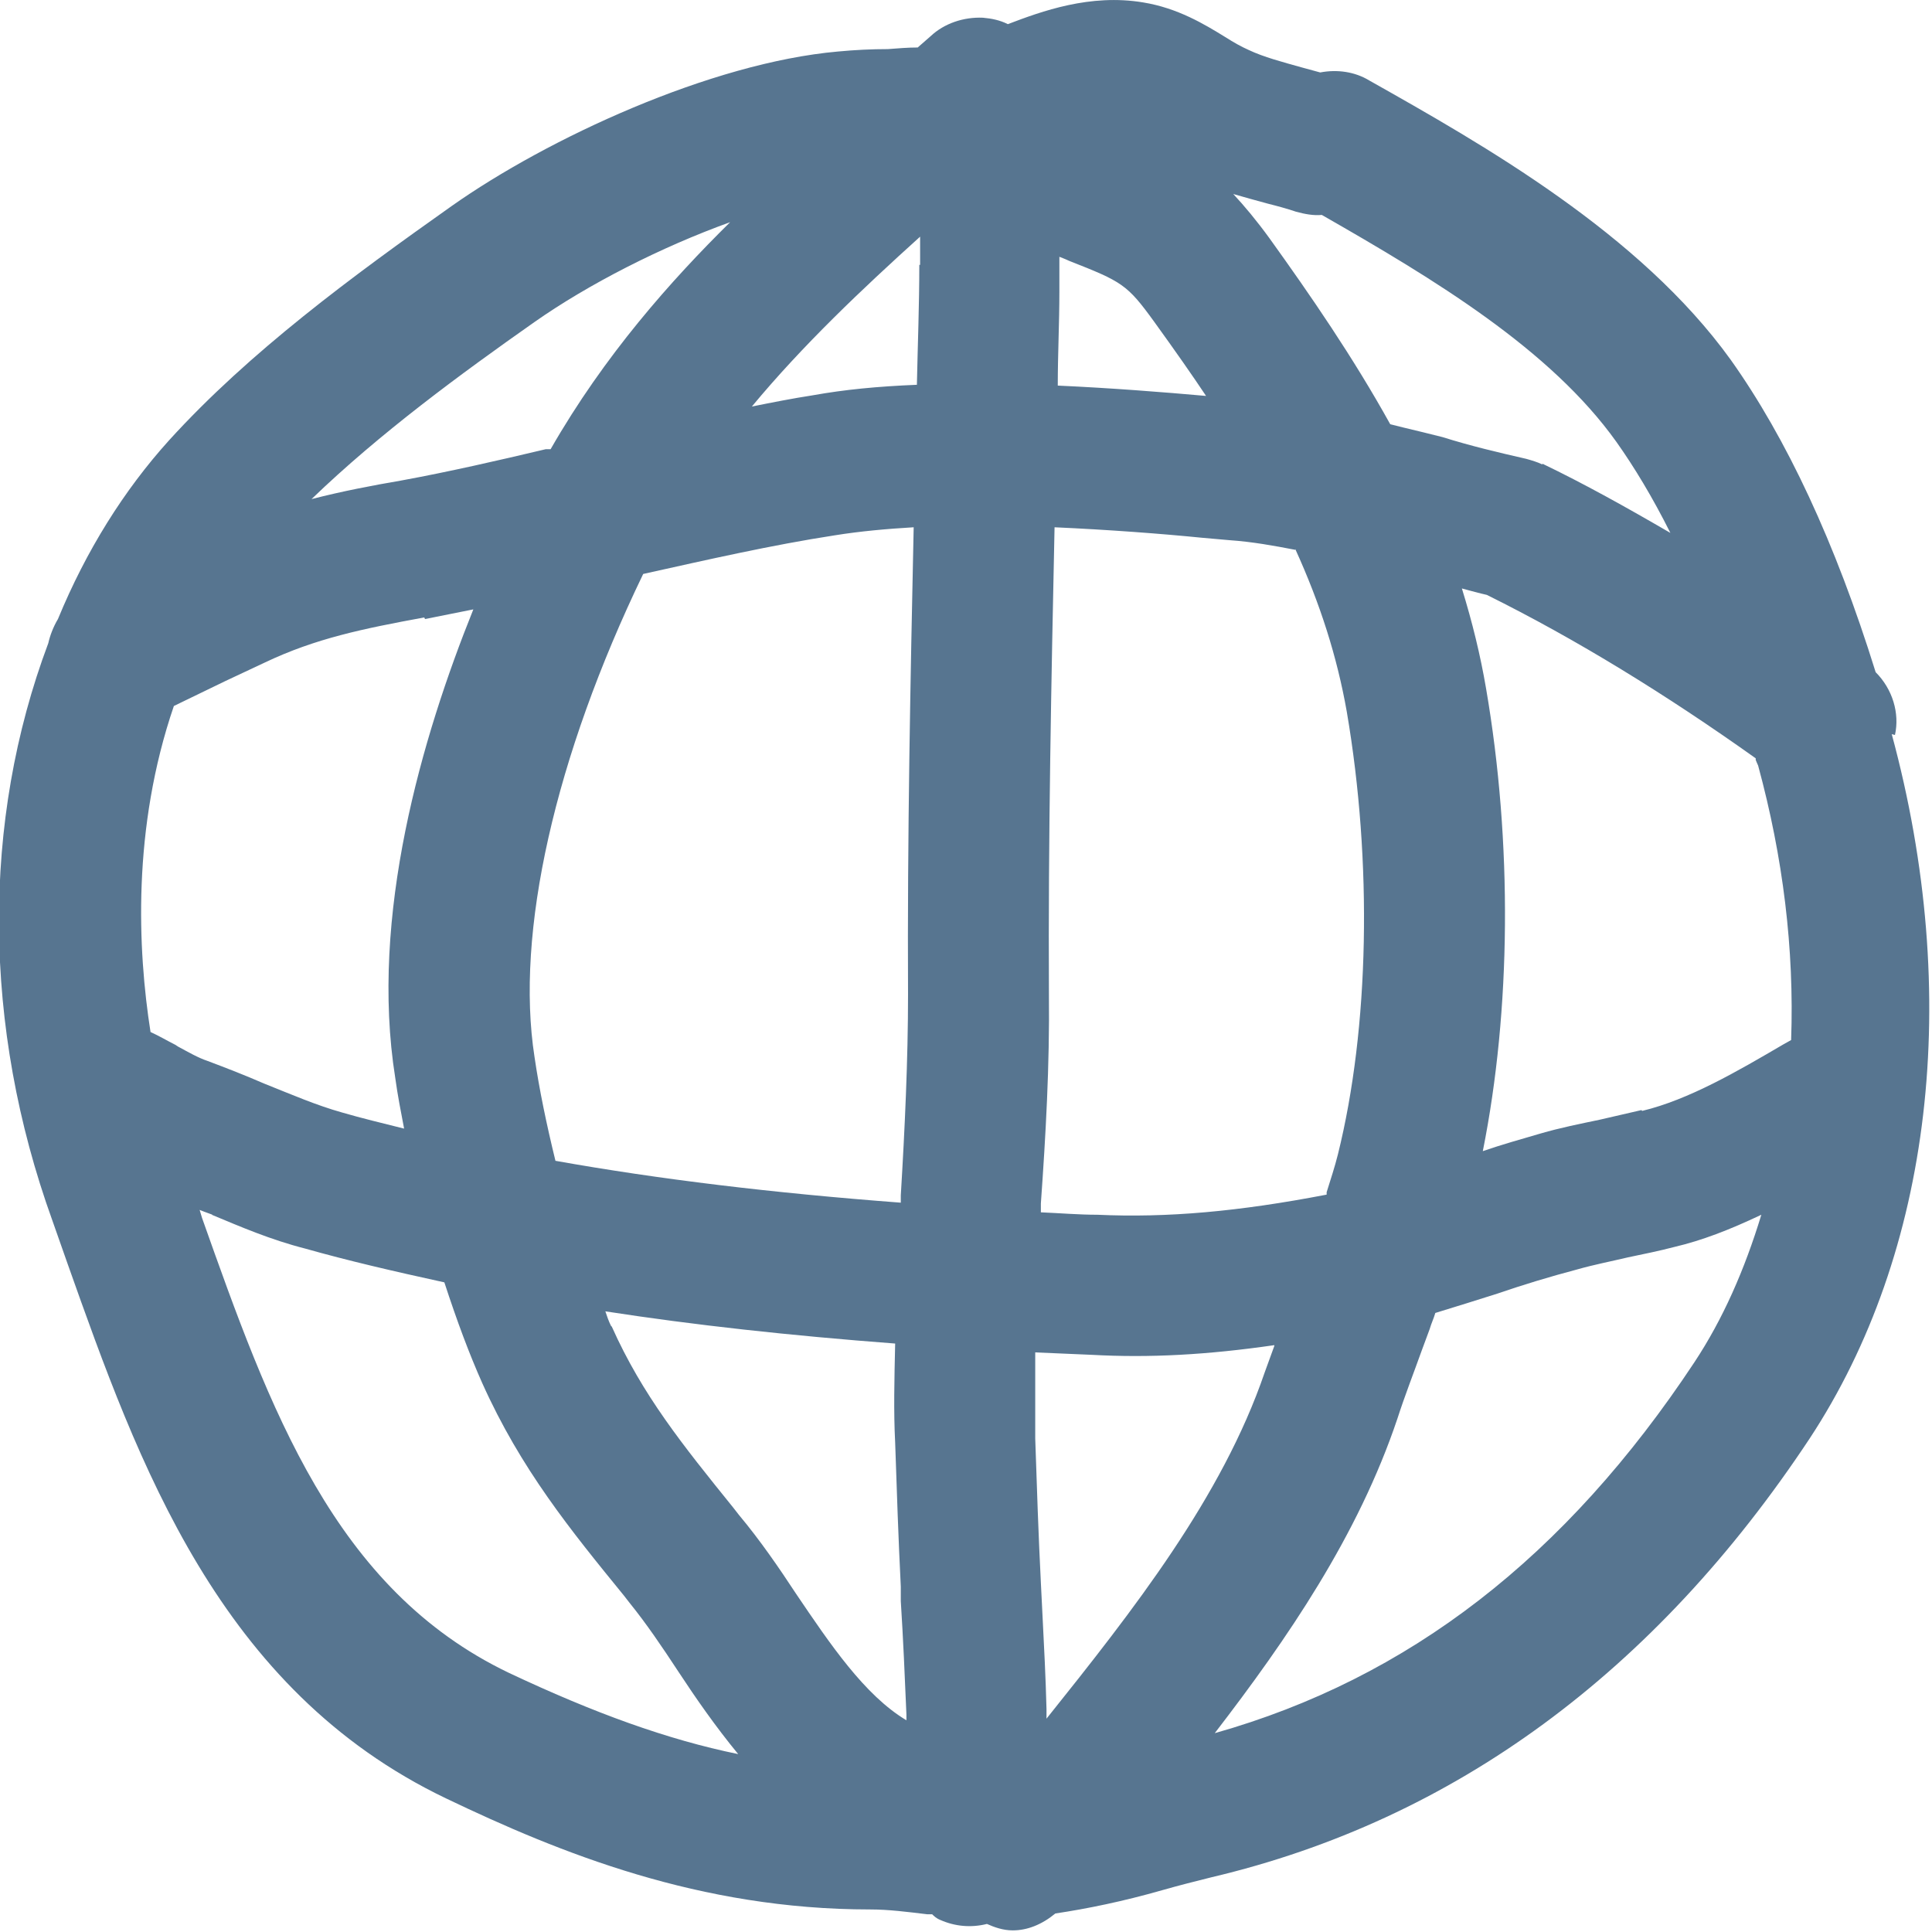 
<svg id="Layer_5" data-name="Layer 5" xmlns="http://www.w3.org/2000/svg" viewBox="0 0 24 24" fill="#577590">
  <path d="M23.54,9.13c.06-.27-.03-.57-.24-.78-.5-1.61-1.11-2.91-1.8-3.88-1.13-1.57-3.07-2.67-4.49-3.47-.18-.11-.4-.14-.61-.1l-.22-.06c-.25-.07-.48-.13-.67-.22-.09-.04-.18-.09-.29-.16-.26-.16-.59-.36-1.02-.43-.66-.11-1.26,.11-1.68,.27-.1-.05-.2-.07-.31-.08-.24-.01-.48,.07-.65,.23l-.16,.14c-.12,0-.24,.01-.37,.02-.2,0-.41,.01-.62,.03-1.58,.14-3.61,1.08-4.8,1.92-1.23,.87-2.51,1.81-3.51,2.91-.56,.62-1.03,1.37-1.38,2.22-.06,.1-.1,.21-.12,.3-.83,2.21-.82,4.76,.05,7.17l.19,.54c.88,2.48,1.88,5.29,4.7,6.64,1.42,.68,3.15,1.38,5.27,1.38,.23,0,.46,.03,.71,.06,.02,0,.05,0,.06,0,.02,.02,.05,.05,.1,.07,.18,.08,.38,.1,.58,.05,.09,.04,.2,.08,.32,.08,.18,0,.36-.07,.53-.21,.4-.06,.84-.15,1.33-.29,.21-.06,.41-.11,.61-.16,3.01-.71,5.51-2.55,7.43-5.45,1.52-2.31,1.9-5.5,1.02-8.75Zm-7.71,7.59c-.04,.11-.08,.22-.12,.33-.53,1.55-1.63,2.95-2.71,4.3,0-.04,0-.08,0-.12-.01-.39-.03-.78-.05-1.17l-.02-.4c-.03-.59-.05-1.19-.07-1.79,0-.34,0-.69,0-1.07,.24,.01,.47,.02,.7,.03,.72,.04,1.44,0,2.27-.12Zm3.33-10.95c-.06-.03-.13-.05-.2-.07-.35-.08-.69-.16-1.04-.27-.16-.04-.32-.08-.49-.12l-.16-.04c-.46-.83-.99-1.6-1.5-2.31-.16-.22-.31-.4-.45-.55,.14,.04,.28,.08,.43,.12,.12,.03,.23,.06,.35,.1,.11,.03,.22,.05,.32,.04,1.4,.8,2.84,1.67,3.66,2.82,.22,.31,.45,.69,.67,1.13-.55-.32-1.07-.61-1.59-.86Zm-4.16-.85c-.56-.05-1.2-.1-1.86-.13,0-.39,.02-.78,.02-1.16v-.44s.08,.03,.12,.05c.66,.26,.72,.29,1.06,.76,.26,.36,.47,.66,.65,.93Zm1.09,1.9c.31,.68,.52,1.34,.64,2.02,.32,1.87,.28,3.93-.11,5.5-.04,.16-.09,.31-.14,.47v.03c-1.09,.21-1.98,.29-2.85,.25-.23,0-.46-.02-.7-.03v-.11c.06-.84,.11-1.72,.1-2.6-.01-1.93,.03-3.92,.07-5.8,.67,.03,1.33,.08,1.83,.13l.34,.03c.29,.02,.56,.07,.82,.12Zm1.27,10.8c.09-.28,.2-.56,.3-.84l.1-.27c.02-.07,.05-.13,.07-.2,.26-.08,.52-.16,.77-.24,.32-.11,.65-.21,.99-.3,.21-.06,.42-.1,.63-.15,.19-.04,.39-.08,.58-.13,.34-.08,.68-.21,1.08-.4-.21,.69-.48,1.3-.83,1.83-1.6,2.42-3.55,3.93-5.96,4.61,.9-1.17,1.78-2.45,2.27-3.91Zm3.03-3.83c-.17,.04-.35,.08-.52,.12-.24,.05-.49,.1-.73,.17-.24,.07-.49,.14-.72,.22,.35-1.75,.37-3.83,.04-5.75-.07-.41-.17-.82-.3-1.24,.11,.03,.22,.06,.31,.08,1.11,.55,2.23,1.24,3.34,2.03v.02s.02,.05,.03,.07c.31,1.14,.45,2.28,.41,3.41l-.09,.05c-.58,.34-1.18,.69-1.76,.83ZM11.42,3.29c0,.5-.02,1-.03,1.49-.49,.02-.9,.06-1.29,.13-.26,.04-.51,.09-.76,.14,.63-.76,1.37-1.46,2.09-2.11v.35Zm-.14,9.06c0,.82-.04,1.67-.09,2.5v.09c-1.59-.12-3-.29-4.29-.52-.11-.45-.2-.88-.26-1.29-.24-1.54,.25-3.72,1.35-6,.81-.18,1.6-.36,2.38-.48,.31-.05,.64-.08,.98-.1-.04,1.87-.08,3.85-.07,5.82ZM6.83,5.58h-.05c-.59,.14-1.2,.28-1.8,.39-.35,.06-.72,.13-1.11,.23,.85-.82,1.86-1.56,2.77-2.2,.67-.47,1.57-.93,2.43-1.24-.73,.72-1.56,1.65-2.23,2.82Zm-1.55,2.11c.2-.04,.4-.08,.6-.12-.64,1.59-1.29,3.81-.97,5.82,.03,.22,.07,.42,.11,.63-.28-.07-.53-.13-.77-.2-.32-.09-.62-.22-.97-.36-.23-.1-.46-.19-.7-.28-.12-.04-.24-.11-.37-.18l-.03-.02h0c-.1-.05-.2-.11-.31-.16-.16-1.02-.23-2.53,.29-4.05,.21-.1,.43-.21,.64-.31l.49-.23c.63-.3,1.22-.42,1.98-.56Zm2.31,8.78c-.03-.06-.05-.12-.07-.18,1.1,.17,2.28,.3,3.6,.4-.01,.45-.02,.84,0,1.23,.02,.6,.04,1.19,.07,1.79v.18c.03,.47,.05,.94,.07,1.41,0,.02,0,.05,0,.07-.52-.31-.95-.95-1.37-1.57-.21-.32-.45-.67-.71-.98l-.07-.09c-.63-.78-1.13-1.4-1.51-2.25Zm-4.96-1.38c.36,.15,.73,.31,1.16,.42,.53,.15,1.09,.28,1.73,.42,.16,.49,.31,.89,.47,1.25,.48,1.07,1.1,1.83,1.76,2.64l.07,.09c.21,.26,.4,.54,.61,.86,.21,.32,.46,.68,.74,1.02-.88-.18-1.79-.51-2.85-1.01-2.17-1.04-2.97-3.28-3.81-5.65l-.03-.1s.1,.04,.16,.06Z" fill="#577590" />
</svg>